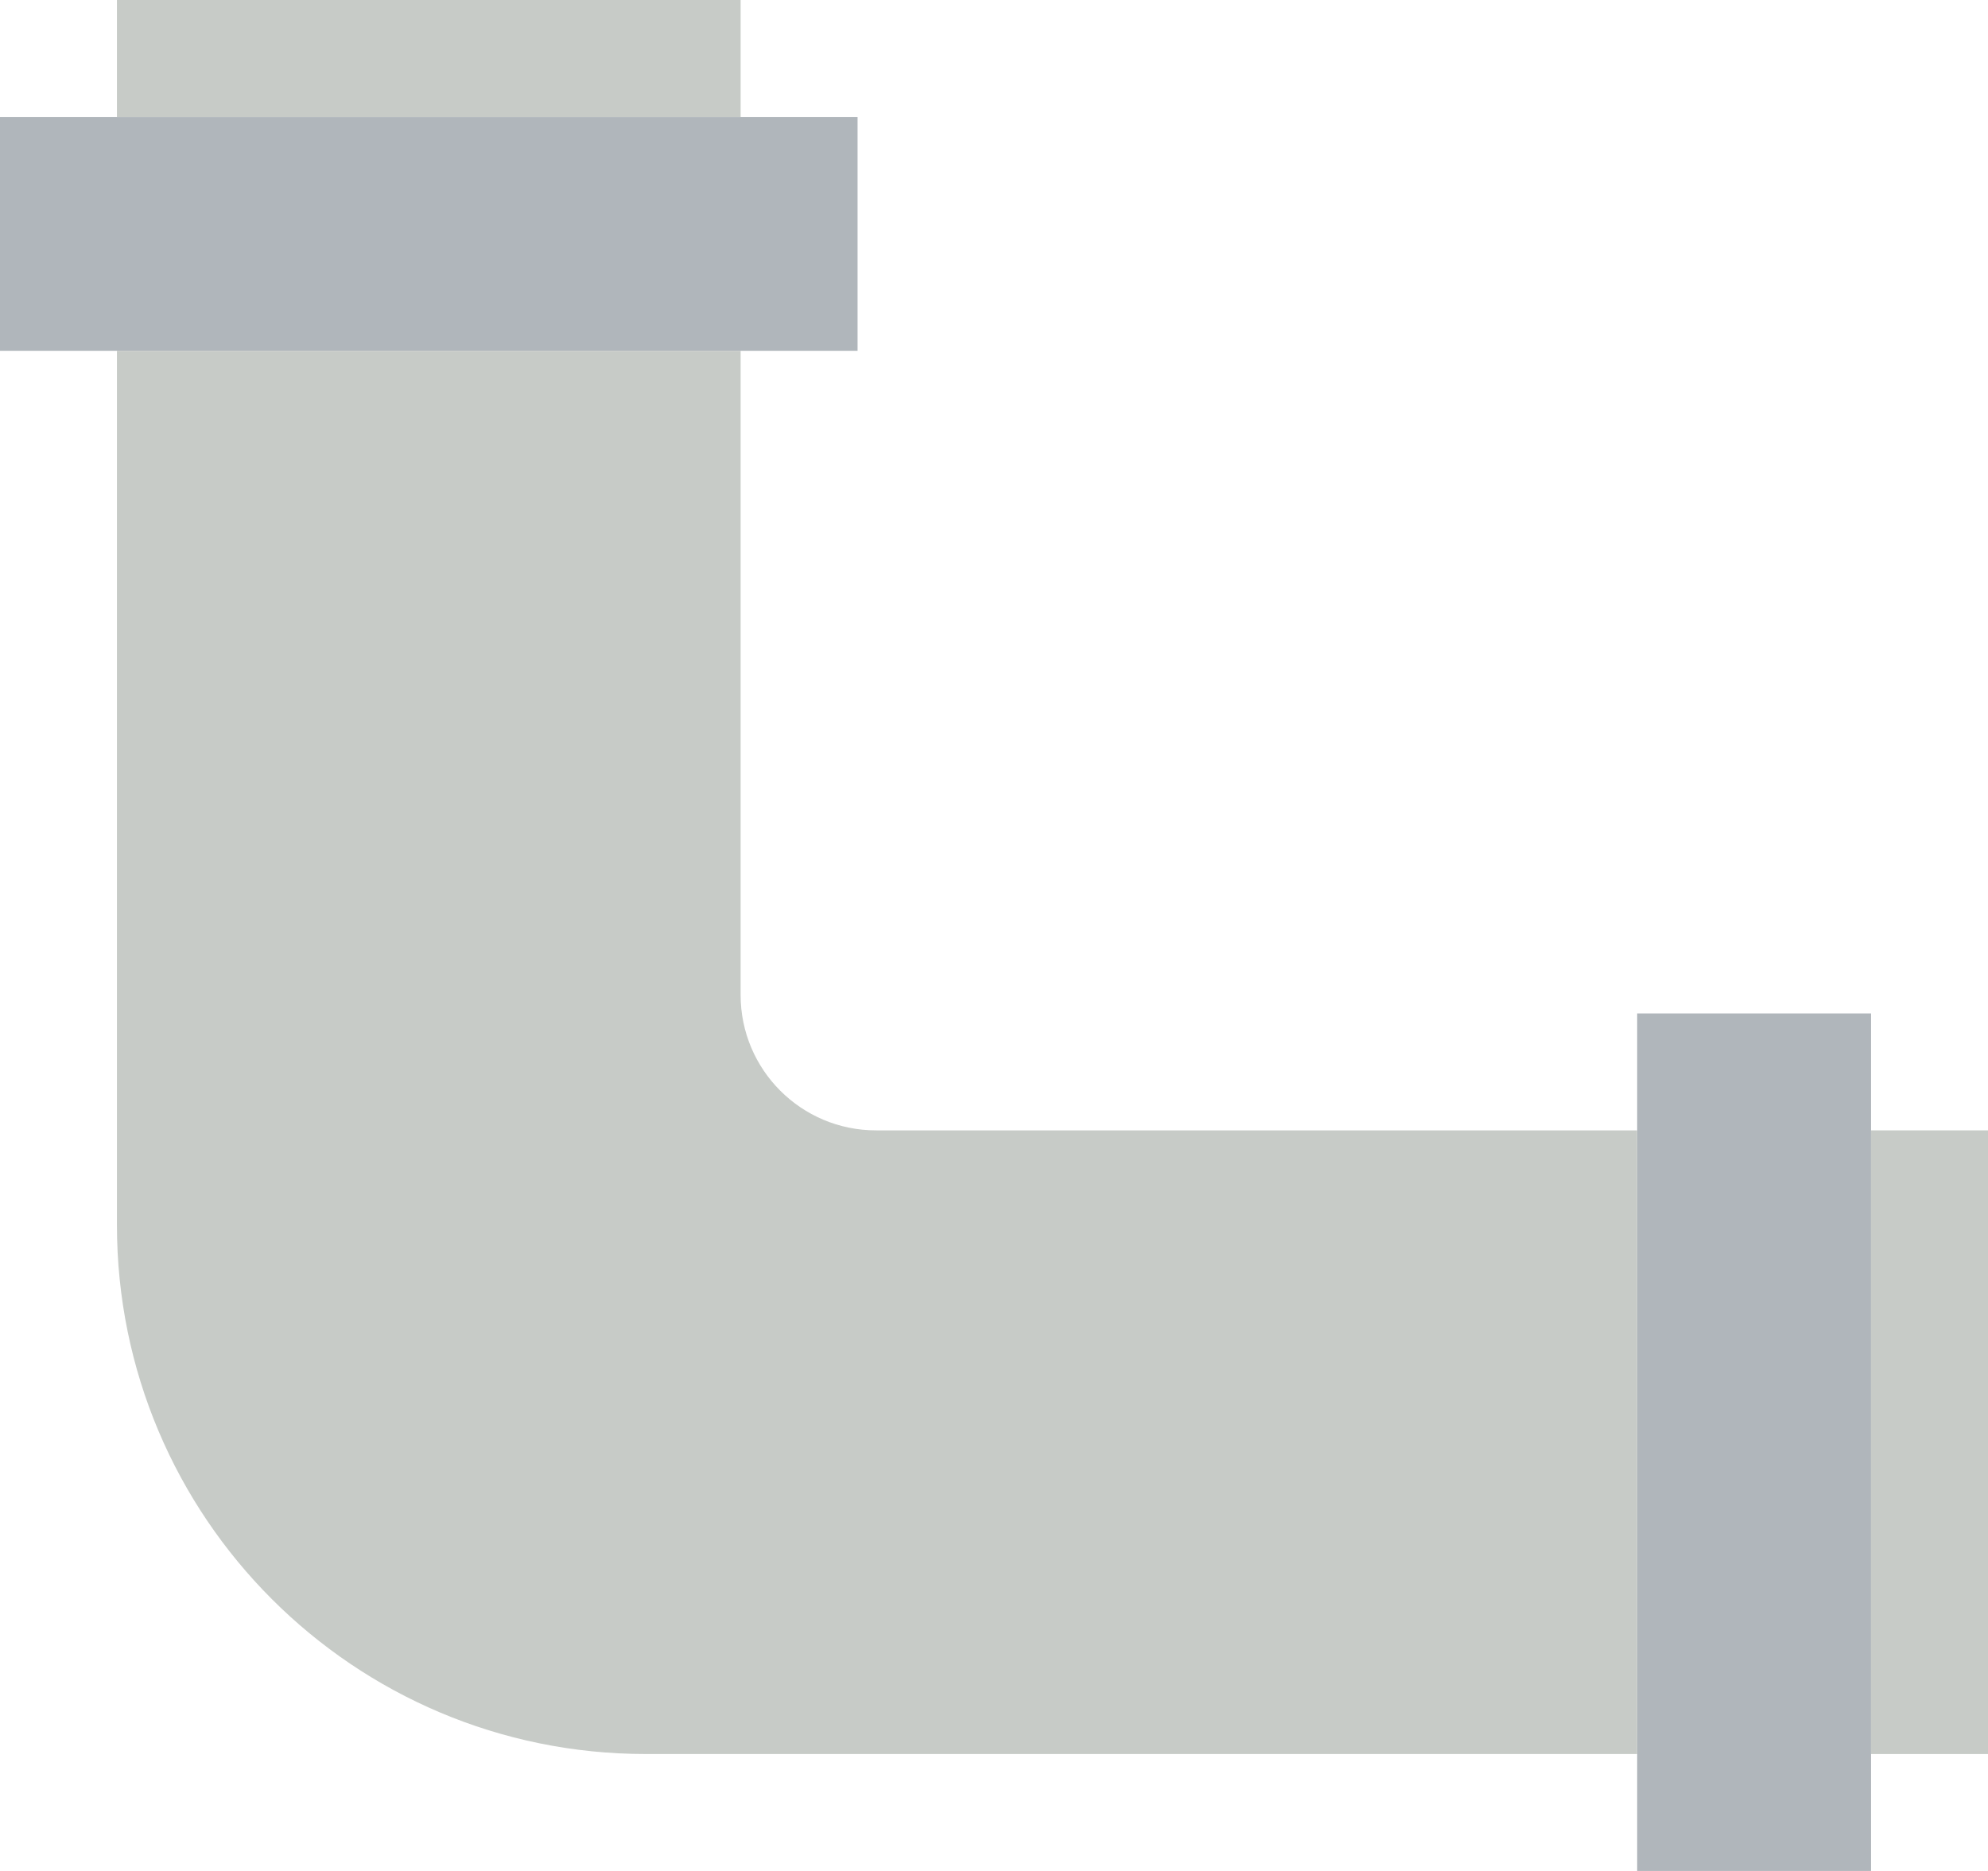 <?xml version="1.0" encoding="UTF-8" standalone="no"?>
<svg width="51px" height="48px" viewBox="0 0 51 48" version="1.1" xmlns="http://www.w3.org/2000/svg" xmlns:xlink="http://www.w3.org/1999/xlink" xmlns:sketch="http://www.bohemiancoding.com/sketch/ns">
    <!-- Generator: Sketch 3.2.2 (9983) - http://www.bohemiancoding.com/sketch -->
    <title>89 - Pipe (Flat)</title>
    <desc>Created with Sketch.</desc>
    <defs></defs>
    <g id="Page-1" stroke="none" stroke-width="1" fill="none" fill-rule="evenodd" sketch:type="MSPage">
        <g id="89---Pipe-(Flat)" sketch:type="MSLayerGroup">
            <path d="M0,3 L22,3 L22,9 L0,9 L0,3 Z" id="Fill-2260" fill="#B0B6BB" sketch:type="MSShapeGroup"></path>
            <path d="M42,26 L48,26 L48,48 L42,48 L42,26 Z" id="Fill-2261" fill="#B0B6BB" sketch:type="MSShapeGroup"></path>
            <path d="M19,25.526 L19,9 L3,9 L3,31.431 C3,38.925 9.075,45 16.568,45 L42,45 L42,29 L22.474,29 C20.555,29 19,27.445 19,25.526" id="Fill-2262" fill="#C7CBC7" sketch:type="MSShapeGroup"></path>
            <path d="M3,0 L19,0 L19,3 L3,3 L3,0 Z" id="Fill-2263" fill="#C7CBC7" sketch:type="MSShapeGroup"></path>
            <path d="M48,29 L51,29 L51,45 L48,45 L48,29 Z" id="Fill-2264" fill="#C7CBC7" sketch:type="MSShapeGroup"></path>
        </g>
    </g>
</svg>